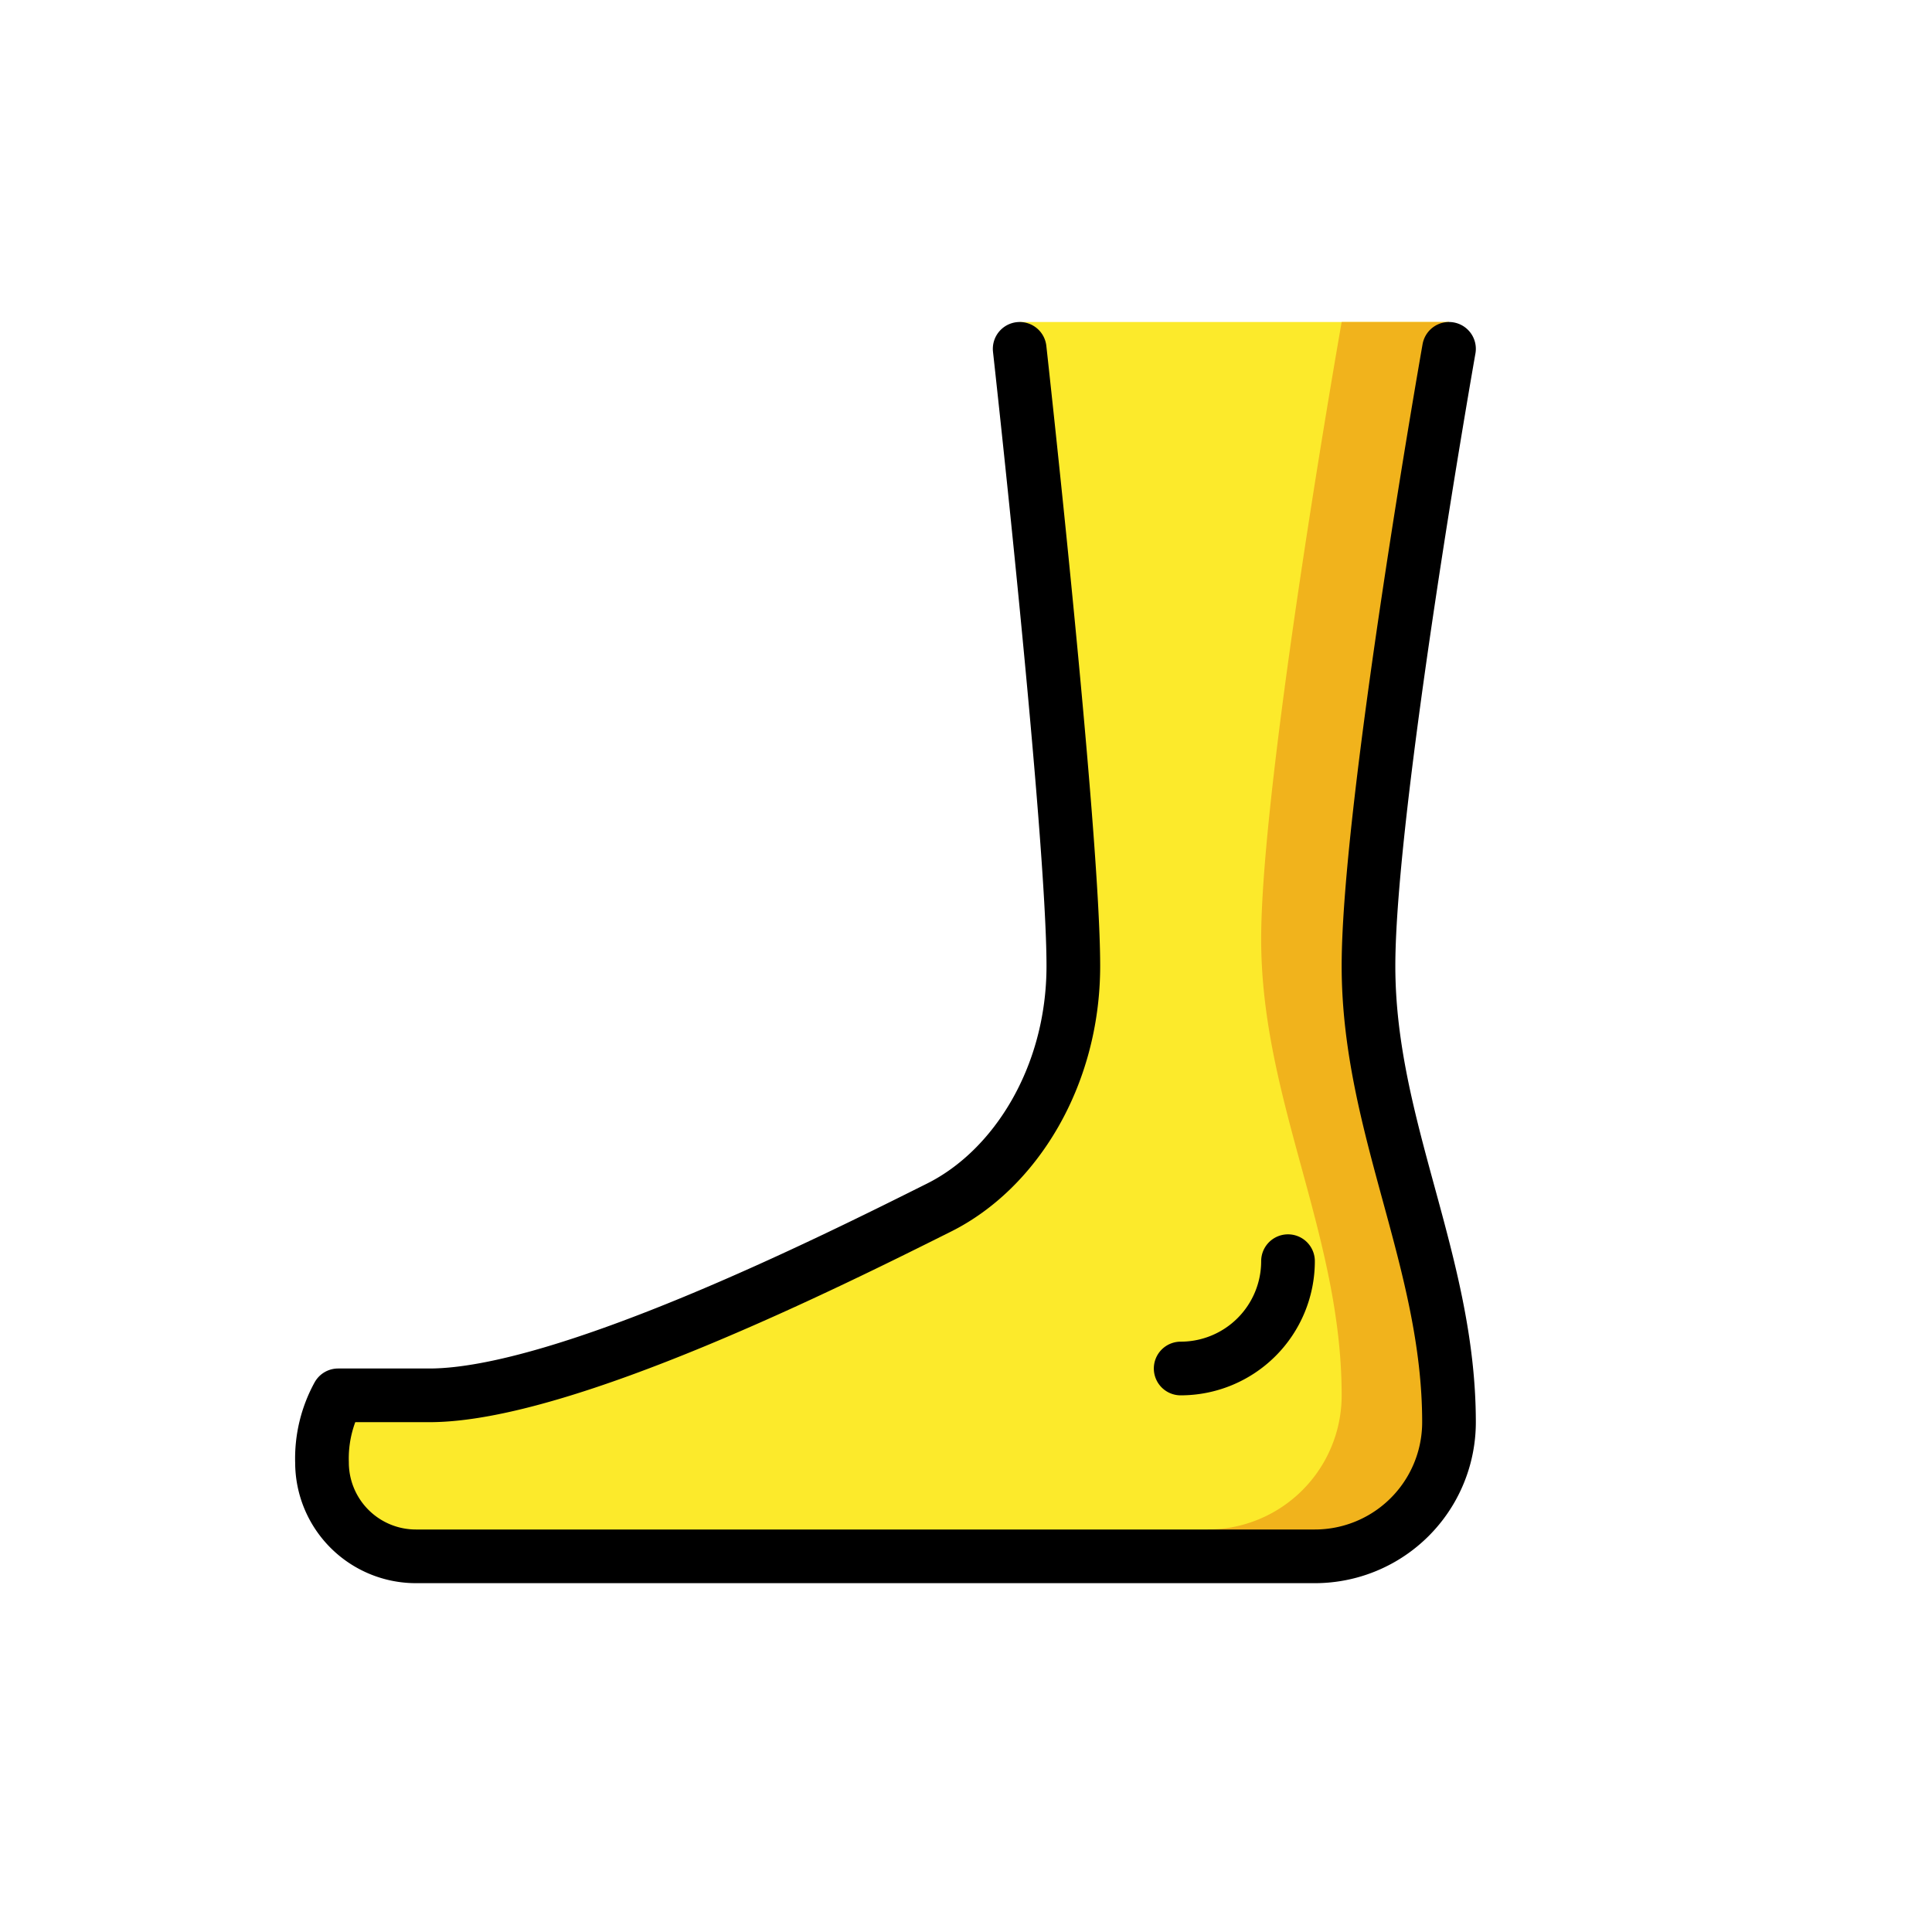 <svg xmlns="http://www.w3.org/2000/svg" id="a" viewBox="0 0 72 72"><g id="b"><path fill="#fcea2b" d="M38,13s2,18,2,23c0,4.123-2.172,7.586-5,9-4,2-14,7-19,7H12.6a4.894,4.894,0,0,0-.6,2.5A3.5,3.5,0,0,0,15.5,58H49a5,5,0,0,0,5-5c0-6-3-11-3-17s3-23,3-23V12H38Z"/></g><g id="c"><path fill="#f1b31c" d="M45.5,58H49a5,5,0,0,0,5-5c0-6-3-11-3-17s3-23,3-23V12H50s-3,17-3,23,3,11,3,17a5,5,0,0,1-5,5Z"/></g><g id="d" fill="none" stroke="#000" stroke-linecap="round" stroke-width="2"><path stroke-linejoin="round" d="M38,13s2,18,2,23c0,4.123-2.172,7.586-5,9-4,2-14,7-19,7H12.6a4.894,4.894,0,0,0-.6,2.5A3.5,3.5,0,0,0,15.5,58H49a5,5,0,0,0,5-5c0-6-3-11-3-17s3-23,3-23"/><path stroke-miterlimit="10" d="m48 47a4 4 0 0 1-4 4"/></g></svg>